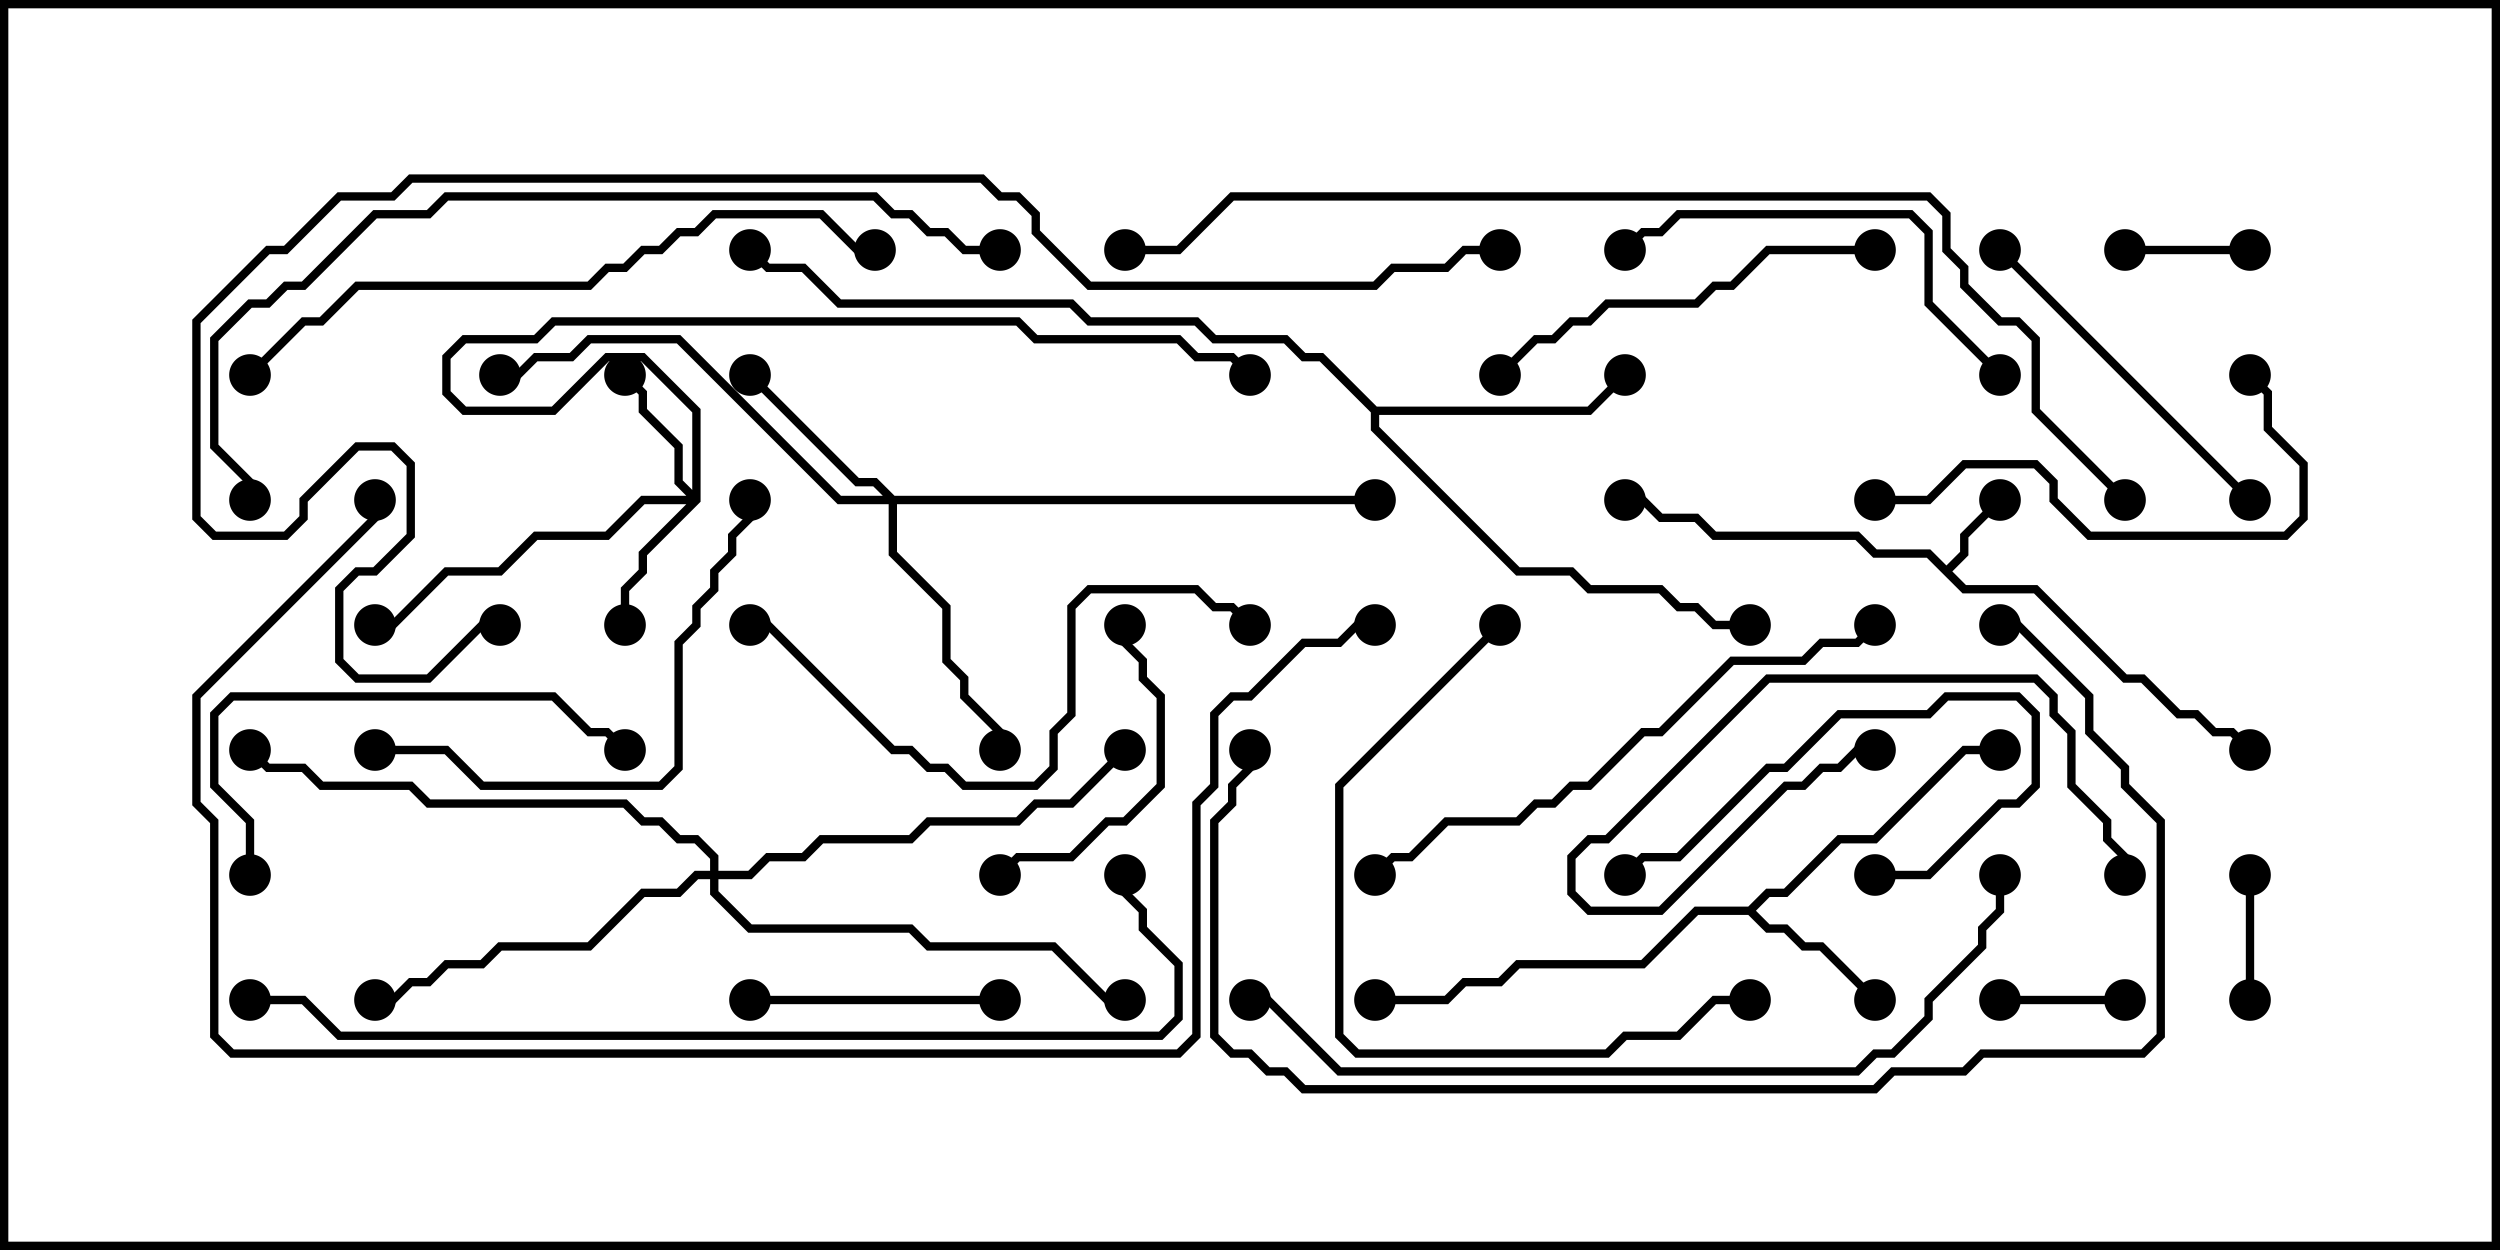 <svg version="1.1" width="30" height="15" xmlns="http://www.w3.org/2000/svg"><path d="M23.357,6.786L23.521,6.622L23.521,6.408L23.965,5.965L24.035,6.035L23.621,6.449L23.621,6.664L23.428,6.857L23.592,7.021L24.449,7.021L25.521,8.093L25.735,8.093L26.164,8.521L26.378,8.521L26.592,8.736L26.806,8.736L27.035,8.965L26.965,9.035L26.765,8.836L26.551,8.836L26.336,8.621L26.122,8.621L25.694,8.193L25.479,8.193L24.408,7.121L23.551,7.121L23.122,6.693L22.479,6.693L22.265,6.479L20.551,6.479L20.336,6.264L19.908,6.264L19.694,6.05L19.5,6.05L19.5,5.95L19.735,5.95L19.949,6.164L20.378,6.164L20.592,6.379L22.306,6.379L22.521,6.593L23.164,6.593z" stroke="none"/><path d="M20.979,10.879L21.194,10.664L21.408,10.664L22.051,10.021L22.479,10.021L23.551,8.95L24,8.95L24,9.05L23.592,9.05L22.521,10.121L22.092,10.121L21.449,10.764L21.235,10.764L21.071,10.929L21.235,11.093L21.449,11.093L21.664,11.307L21.878,11.307L22.535,11.965L22.465,12.035L21.836,11.407L21.622,11.407L21.408,11.193L21.194,11.193L20.979,10.979L20.378,10.979L19.735,11.621L18.235,11.621L18.021,11.836L17.592,11.836L17.378,12.05L16.5,12.05L16.5,11.95L17.336,11.95L17.551,11.736L17.979,11.736L18.194,11.521L19.694,11.521L20.336,10.879z" stroke="none"/><path d="M16.521,4.879L19.051,4.879L19.465,4.465L19.535,4.535L19.092,4.979L16.55,4.979L16.55,5.122L18.235,6.807L18.878,6.807L19.092,7.021L19.949,7.021L20.164,7.236L20.378,7.236L20.592,7.45L21,7.45L21,7.55L20.551,7.55L20.336,7.336L20.122,7.336L19.908,7.121L19.051,7.121L18.836,6.907L18.194,6.907L16.45,5.164L16.45,4.949L15.836,4.336L15.622,4.336L15.408,4.121L14.551,4.121L14.336,3.907L13.051,3.907L12.836,3.693L10.051,3.693L9.622,3.264L9.194,3.264L8.965,3.035L9.035,2.965L9.235,3.164L9.664,3.164L10.092,3.593L12.878,3.593L13.092,3.807L14.378,3.807L14.592,4.021L15.449,4.021L15.664,4.236L15.878,4.236z" stroke="none"/><path d="M8.307,5.879L8.307,4.949L7.694,4.336L7.306,4.336L6.664,4.979L5.551,4.979L5.307,4.735L5.307,4.265L5.551,4.021L6.408,4.021L6.622,3.807L12.235,3.807L12.449,4.021L14.164,4.021L14.378,4.236L14.806,4.236L15.035,4.465L14.965,4.535L14.765,4.336L14.336,4.336L14.122,4.121L12.408,4.121L12.194,3.907L6.664,3.907L6.449,4.121L5.592,4.121L5.407,4.306L5.407,4.694L5.592,4.879L6.622,4.879L7.265,4.236L7.735,4.236L8.407,4.908L8.407,6.021L7.764,6.664L7.764,6.878L7.55,7.092L7.55,7.5L7.45,7.5L7.45,7.051L7.664,6.836L7.664,6.622L8.236,6.05L7.735,6.05L7.306,6.479L6.449,6.479L6.021,6.907L5.378,6.907L4.735,7.55L4.5,7.55L4.5,7.45L4.694,7.45L5.336,6.807L5.979,6.807L6.408,6.379L7.265,6.379L7.694,5.95L8.236,5.95L8.093,5.806L8.093,5.378L7.664,4.949L7.664,4.735L7.465,4.535L7.535,4.465L7.764,4.694L7.764,4.908L8.193,5.336L8.193,5.765z" stroke="none"/><path d="M10.735,5.95L16.5,5.95L16.5,6.05L10.764,6.05L10.764,6.622L11.407,7.265L11.407,7.908L11.621,8.122L11.621,8.336L12.05,8.765L12.05,9L11.95,9L11.95,8.806L11.521,8.378L11.521,8.164L11.307,7.949L11.307,7.306L10.664,6.664L10.664,6.05L10.051,6.05L8.122,4.121L7.092,4.121L6.878,4.336L6.449,4.336L6.235,4.55L6,4.55L6,4.45L6.194,4.45L6.408,4.236L6.836,4.236L7.051,4.021L8.164,4.021L10.092,5.95L10.594,5.95L10.479,5.836L10.265,5.836L8.965,4.535L9.035,4.465L10.306,5.736L10.521,5.736z" stroke="none"/><path d="M8.521,10.45L8.521,10.306L8.336,10.121L8.122,10.121L7.908,9.907L7.694,9.907L7.479,9.693L5.122,9.693L4.908,9.479L3.836,9.479L3.622,9.264L3.194,9.264L2.965,9.035L3.035,8.965L3.235,9.164L3.664,9.164L3.878,9.379L4.949,9.379L5.164,9.593L7.521,9.593L7.735,9.807L7.949,9.807L8.164,10.021L8.378,10.021L8.621,10.265L8.621,10.45L8.979,10.45L9.194,10.236L9.622,10.236L9.836,10.021L10.908,10.021L11.122,9.807L12.194,9.807L12.408,9.593L12.836,9.593L13.465,8.965L13.535,9.035L12.878,9.693L12.449,9.693L12.235,9.907L11.164,9.907L10.949,10.121L9.878,10.121L9.664,10.336L9.235,10.336L9.021,10.55L8.621,10.55L8.621,10.694L9.021,11.093L10.949,11.093L11.164,11.307L12.664,11.307L13.306,11.95L13.5,11.95L13.5,12.05L13.265,12.05L12.622,11.407L11.122,11.407L10.908,11.193L8.979,11.193L8.521,10.735L8.521,10.55L8.378,10.55L8.164,10.764L7.735,10.764L7.092,11.407L6.021,11.407L5.806,11.621L5.378,11.621L5.164,11.836L4.949,11.836L4.735,12.05L4.5,12.05L4.5,11.95L4.694,11.95L4.908,11.736L5.122,11.736L5.336,11.521L5.765,11.521L5.979,11.307L7.051,11.307L7.694,10.664L8.122,10.664L8.336,10.45z" stroke="none"/><path d="M25.5,3.05L25.5,2.95L27,2.95L27,3.05z" stroke="none"/><path d="M26.95,10.5L27.05,10.5L27.05,12L26.95,12z" stroke="none"/><path d="M25.5,11.95L25.5,12.05L24,12.05L24,11.95z" stroke="none"/><path d="M22.5,10.55L22.5,10.45L23.122,10.45L23.979,9.593L24.194,9.593L24.379,9.408L24.379,8.592L24.194,8.407L23.378,8.407L23.164,8.621L22.092,8.621L21.449,9.264L21.235,9.264L20.164,10.336L19.735,10.336L19.535,10.535L19.465,10.465L19.694,10.236L20.122,10.236L21.194,9.164L21.408,9.164L22.051,8.521L23.122,8.521L23.336,8.307L24.235,8.307L24.479,8.551L24.479,9.449L24.235,9.693L24.021,9.693L23.164,10.55z" stroke="none"/><path d="M12,11.95L12,12.05L9,12.05L9,11.95z" stroke="none"/><path d="M25.55,10.5L25.45,10.5L25.45,10.306L25.236,10.092L25.236,9.878L24.807,9.449L24.807,8.806L24.593,8.592L24.593,8.378L24.408,8.193L21.235,8.193L19.306,10.121L19.092,10.121L18.907,10.306L18.907,10.694L19.092,10.879L19.908,10.879L21.408,9.379L21.622,9.379L21.836,9.164L22.051,9.164L22.265,8.95L22.5,8.95L22.5,9.05L22.306,9.05L22.092,9.264L21.878,9.264L21.664,9.479L21.449,9.479L19.949,10.979L19.051,10.979L18.807,10.735L18.807,10.265L19.051,10.021L19.265,10.021L21.194,8.093L24.449,8.093L24.693,8.336L24.693,8.551L24.907,8.765L24.907,9.408L25.336,9.836L25.336,10.051L25.55,10.265z" stroke="none"/><path d="M12.035,10.535L11.965,10.465L12.194,10.236L12.836,10.236L13.265,9.807L13.479,9.807L13.879,9.408L13.879,8.378L13.664,8.164L13.664,7.949L13.45,7.735L13.45,7.5L13.55,7.5L13.55,7.694L13.764,7.908L13.764,8.122L13.979,8.336L13.979,9.449L13.521,9.907L13.306,9.907L12.878,10.336L12.235,10.336z" stroke="none"/><path d="M27.035,5.965L26.965,6.035L23.965,3.035L24.035,2.965z" stroke="none"/><path d="M22.5,2.95L22.5,3.05L21.235,3.05L20.806,3.479L20.592,3.479L20.378,3.693L19.306,3.693L19.092,3.907L18.878,3.907L18.664,4.121L18.449,4.121L18.035,4.535L17.965,4.465L18.408,4.021L18.622,4.021L18.836,3.807L19.051,3.807L19.265,3.593L20.336,3.593L20.551,3.379L20.765,3.379L21.194,2.95z" stroke="none"/><path d="M24.035,4.465L23.965,4.535L23.093,3.664L23.093,2.806L22.908,2.621L20.164,2.621L19.949,2.836L19.735,2.836L19.535,3.035L19.465,2.965L19.694,2.736L19.908,2.736L20.122,2.521L22.949,2.521L23.193,2.765L23.193,3.622z" stroke="none"/><path d="M3.05,10.5L2.95,10.5L2.95,9.878L2.521,9.449L2.521,8.551L2.765,8.307L6.664,8.307L7.092,8.736L7.306,8.736L7.535,8.965L7.465,9.035L7.265,8.836L7.051,8.836L6.622,8.407L2.806,8.407L2.621,8.592L2.621,9.408L3.05,9.836z" stroke="none"/><path d="M22.5,6.05L22.5,5.95L23.122,5.95L23.551,5.521L24.449,5.521L24.693,5.765L24.693,5.979L25.092,6.379L27.408,6.379L27.593,6.194L27.593,5.592L27.164,5.164L27.164,4.735L26.965,4.535L27.035,4.465L27.264,4.694L27.264,5.122L27.693,5.551L27.693,6.235L27.449,6.479L25.051,6.479L24.593,6.021L24.593,5.806L24.408,5.621L23.592,5.621L23.164,6.05z" stroke="none"/><path d="M4.5,9.05L4.5,8.95L5.378,8.95L5.806,9.379L7.908,9.379L8.093,9.194L8.093,7.694L8.307,7.479L8.307,7.265L8.521,7.051L8.521,6.836L8.736,6.622L8.736,6.408L8.95,6.194L8.95,6L9.05,6L9.05,6.235L8.836,6.449L8.836,6.664L8.621,6.878L8.621,7.092L8.407,7.306L8.407,7.521L8.193,7.735L8.193,9.235L7.949,9.479L5.765,9.479L5.336,9.05z" stroke="none"/><path d="M17.965,7.465L18.035,7.535L16.121,9.449L16.121,12.408L16.306,12.593L19.265,12.593L19.479,12.379L20.122,12.379L20.551,11.95L21,11.95L21,12.05L20.592,12.05L20.164,12.479L19.521,12.479L19.306,12.693L16.265,12.693L16.021,12.449L16.021,9.408z" stroke="none"/><path d="M15.035,7.465L14.965,7.535L14.765,7.336L14.551,7.336L14.336,7.121L13.092,7.121L12.907,7.306L12.907,8.592L12.693,8.806L12.693,9.235L12.449,9.479L11.551,9.479L11.336,9.264L11.122,9.264L10.908,9.05L10.694,9.05L9.194,7.55L9,7.55L9,7.45L9.235,7.45L10.735,8.95L10.949,8.95L11.164,9.164L11.378,9.164L11.592,9.379L12.408,9.379L12.593,9.194L12.593,8.765L12.807,8.551L12.807,7.265L13.051,7.021L14.378,7.021L14.592,7.236L14.806,7.236z" stroke="none"/><path d="M16.535,10.535L16.465,10.465L16.694,10.236L16.908,10.236L17.336,9.807L18.194,9.807L18.408,9.593L18.622,9.593L18.836,9.379L19.051,9.379L19.694,8.736L19.908,8.736L20.765,7.879L21.622,7.879L21.836,7.664L22.265,7.664L22.465,7.465L22.535,7.535L22.306,7.764L21.878,7.764L21.664,7.979L20.806,7.979L19.949,8.836L19.735,8.836L19.092,9.479L18.878,9.479L18.664,9.693L18.449,9.693L18.235,9.907L17.378,9.907L16.949,10.336L16.735,10.336z" stroke="none"/><path d="M3.035,4.535L2.965,4.465L3.622,3.807L3.836,3.807L4.265,3.379L7.051,3.379L7.265,3.164L7.479,3.164L7.694,2.95L7.908,2.95L8.122,2.736L8.336,2.736L8.551,2.521L9.878,2.521L10.306,2.95L10.5,2.95L10.5,3.05L10.265,3.05L9.836,2.621L8.592,2.621L8.378,2.836L8.164,2.836L7.949,3.05L7.735,3.05L7.521,3.264L7.306,3.264L7.092,3.479L4.306,3.479L3.878,3.907L3.664,3.907z" stroke="none"/><path d="M23.95,10.5L24.05,10.5L24.05,10.949L23.836,11.164L23.836,11.378L23.193,12.021L23.193,12.235L22.735,12.693L22.521,12.693L22.306,12.907L16.051,12.907L15.194,12.05L15,12.05L15,11.95L15.235,11.95L16.092,12.807L22.265,12.807L22.479,12.593L22.694,12.593L23.093,12.194L23.093,11.979L23.736,11.336L23.736,11.122L23.95,10.908z" stroke="none"/><path d="M24,7.55L24,7.45L24.235,7.45L25.121,8.336L25.121,8.765L25.55,9.194L25.55,9.408L25.979,9.836L25.979,12.449L25.735,12.693L23.806,12.693L23.592,12.907L22.735,12.907L22.521,13.121L15.622,13.121L15.408,12.907L15.194,12.907L14.979,12.693L14.765,12.693L14.521,12.449L14.521,9.836L14.736,9.622L14.736,9.408L14.95,9.194L14.95,9L15.05,9L15.05,9.235L14.836,9.449L14.836,9.664L14.621,9.878L14.621,12.408L14.806,12.593L15.021,12.593L15.235,12.807L15.449,12.807L15.664,13.021L22.479,13.021L22.694,12.807L23.551,12.807L23.765,12.593L25.694,12.593L25.879,12.408L25.879,9.878L25.45,9.449L25.45,9.235L25.021,8.806L25.021,8.378L24.194,7.55z" stroke="none"/><path d="M12,2.95L12,3.05L11.551,3.05L11.336,2.836L11.122,2.836L10.908,2.621L10.694,2.621L10.479,2.407L5.378,2.407L5.164,2.621L4.521,2.621L3.664,3.479L3.449,3.479L3.235,3.693L3.021,3.693L2.621,4.092L2.621,5.336L3.05,5.765L3.05,6L2.95,6L2.95,5.806L2.521,5.378L2.521,4.051L2.979,3.593L3.194,3.593L3.408,3.379L3.622,3.379L4.479,2.521L5.122,2.521L5.336,2.307L10.521,2.307L10.735,2.521L10.949,2.521L11.164,2.736L11.378,2.736L11.592,2.95z" stroke="none"/><path d="M3,12.05L3,11.95L3.664,11.95L4.092,12.379L13.908,12.379L14.093,12.194L14.093,11.592L13.664,11.164L13.664,10.949L13.45,10.735L13.45,10.5L13.55,10.5L13.55,10.694L13.764,10.908L13.764,11.122L14.193,11.551L14.193,12.235L13.949,12.479L4.051,12.479L3.622,12.05z" stroke="none"/><path d="M16.5,7.45L16.5,7.55L16.306,7.55L16.092,7.764L15.664,7.764L15.021,8.407L14.806,8.407L14.621,8.592L14.621,9.449L14.407,9.664L14.407,12.449L14.164,12.693L2.765,12.693L2.521,12.449L2.521,9.878L2.307,9.664L2.307,8.336L4.45,6.194L4.45,6L4.55,6L4.55,6.235L2.407,8.378L2.407,9.622L2.621,9.836L2.621,12.408L2.806,12.593L14.122,12.593L14.307,12.408L14.307,9.622L14.521,9.408L14.521,8.551L14.765,8.307L14.979,8.307L15.622,7.664L16.051,7.664L16.265,7.45z" stroke="none"/><path d="M25.535,5.965L25.465,6.035L24.379,4.949L24.379,4.092L24.194,3.907L23.979,3.907L23.521,3.449L23.521,3.235L23.307,3.021L23.307,2.592L23.122,2.407L14.806,2.407L14.164,3.05L13.5,3.05L13.5,2.95L14.122,2.95L14.765,2.307L23.164,2.307L23.407,2.551L23.407,2.979L23.621,3.194L23.621,3.408L24.021,3.807L24.235,3.807L24.479,4.051L24.479,4.908z" stroke="none"/><path d="M6,7.45L6,7.55L5.806,7.55L5.164,8.193L4.265,8.193L4.021,7.949L4.021,7.051L4.265,6.807L4.479,6.807L4.879,6.408L4.879,5.592L4.694,5.407L4.306,5.407L3.693,6.021L3.693,6.235L3.449,6.479L2.551,6.479L2.307,6.235L2.307,3.836L3.194,2.95L3.408,2.95L4.051,2.307L4.694,2.307L4.908,2.093L11.806,2.093L12.021,2.307L12.235,2.307L12.479,2.551L12.479,2.765L13.092,3.379L16.479,3.379L16.694,3.164L17.336,3.164L17.551,2.95L18,2.95L18,3.05L17.592,3.05L17.378,3.264L16.735,3.264L16.521,3.479L13.051,3.479L12.379,2.806L12.379,2.592L12.194,2.407L11.979,2.407L11.765,2.193L4.949,2.193L4.735,2.407L4.092,2.407L3.449,3.05L3.235,3.05L2.407,3.878L2.407,6.194L2.592,6.379L3.408,6.379L3.593,6.194L3.593,5.979L4.265,5.307L4.735,5.307L4.979,5.551L4.979,6.449L4.521,6.907L4.306,6.907L4.121,7.092L4.121,7.908L4.306,8.093L5.122,8.093L5.765,7.45z" stroke="none"/><circle cx="24" cy="6" r="0.25" stroke-width="0" fill="#000" /><circle cx="19.5" cy="6" r="0.25" stroke-width="0" fill="#000" /><circle cx="27" cy="9" r="0.25" stroke-width="0" fill="#000" /><circle cx="22.5" cy="12" r="0.25" stroke-width="0" fill="#000" /><circle cx="24" cy="9" r="0.25" stroke-width="0" fill="#000" /><circle cx="16.5" cy="12" r="0.25" stroke-width="0" fill="#000" /><circle cx="19.5" cy="4.5" r="0.25" stroke-width="0" fill="#000" /><circle cx="21" cy="7.5" r="0.25" stroke-width="0" fill="#000" /><circle cx="9" cy="3" r="0.25" stroke-width="0" fill="#000" /><circle cx="7.5" cy="4.5" r="0.25" stroke-width="0" fill="#000" /><circle cx="7.5" cy="7.5" r="0.25" stroke-width="0" fill="#000" /><circle cx="4.5" cy="7.5" r="0.25" stroke-width="0" fill="#000" /><circle cx="15" cy="4.5" r="0.25" stroke-width="0" fill="#000" /><circle cx="9" cy="4.5" r="0.25" stroke-width="0" fill="#000" /><circle cx="12" cy="9" r="0.25" stroke-width="0" fill="#000" /><circle cx="6" cy="4.5" r="0.25" stroke-width="0" fill="#000" /><circle cx="16.5" cy="6" r="0.25" stroke-width="0" fill="#000" /><circle cx="4.5" cy="12" r="0.25" stroke-width="0" fill="#000" /><circle cx="13.5" cy="9" r="0.25" stroke-width="0" fill="#000" /><circle cx="13.5" cy="12" r="0.25" stroke-width="0" fill="#000" /><circle cx="3" cy="9" r="0.25" stroke-width="0" fill="#000" /><circle cx="25.5" cy="3" r="0.25" stroke-width="0" fill="#000" /><circle cx="27" cy="3" r="0.25" stroke-width="0" fill="#000" /><circle cx="27" cy="10.5" r="0.25" stroke-width="0" fill="#000" /><circle cx="27" cy="12" r="0.25" stroke-width="0" fill="#000" /><circle cx="25.5" cy="12" r="0.25" stroke-width="0" fill="#000" /><circle cx="24" cy="12" r="0.25" stroke-width="0" fill="#000" /><circle cx="22.5" cy="10.5" r="0.25" stroke-width="0" fill="#000" /><circle cx="19.5" cy="10.5" r="0.25" stroke-width="0" fill="#000" /><circle cx="12" cy="12" r="0.25" stroke-width="0" fill="#000" /><circle cx="9" cy="12" r="0.25" stroke-width="0" fill="#000" /><circle cx="25.5" cy="10.5" r="0.25" stroke-width="0" fill="#000" /><circle cx="22.5" cy="9" r="0.25" stroke-width="0" fill="#000" /><circle cx="12" cy="10.5" r="0.25" stroke-width="0" fill="#000" /><circle cx="13.5" cy="7.5" r="0.25" stroke-width="0" fill="#000" /><circle cx="27" cy="6" r="0.25" stroke-width="0" fill="#000" /><circle cx="24" cy="3" r="0.25" stroke-width="0" fill="#000" /><circle cx="22.5" cy="3" r="0.25" stroke-width="0" fill="#000" /><circle cx="18" cy="4.5" r="0.25" stroke-width="0" fill="#000" /><circle cx="24" cy="4.5" r="0.25" stroke-width="0" fill="#000" /><circle cx="19.5" cy="3" r="0.25" stroke-width="0" fill="#000" /><circle cx="3" cy="10.5" r="0.25" stroke-width="0" fill="#000" /><circle cx="7.5" cy="9" r="0.25" stroke-width="0" fill="#000" /><circle cx="22.5" cy="6" r="0.25" stroke-width="0" fill="#000" /><circle cx="27" cy="4.5" r="0.25" stroke-width="0" fill="#000" /><circle cx="4.5" cy="9" r="0.25" stroke-width="0" fill="#000" /><circle cx="9" cy="6" r="0.25" stroke-width="0" fill="#000" /><circle cx="18" cy="7.5" r="0.25" stroke-width="0" fill="#000" /><circle cx="21" cy="12" r="0.25" stroke-width="0" fill="#000" /><circle cx="15" cy="7.5" r="0.25" stroke-width="0" fill="#000" /><circle cx="9" cy="7.5" r="0.25" stroke-width="0" fill="#000" /><circle cx="16.5" cy="10.5" r="0.25" stroke-width="0" fill="#000" /><circle cx="22.5" cy="7.5" r="0.25" stroke-width="0" fill="#000" /><circle cx="3" cy="4.5" r="0.25" stroke-width="0" fill="#000" /><circle cx="10.5" cy="3" r="0.25" stroke-width="0" fill="#000" /><circle cx="24" cy="10.5" r="0.25" stroke-width="0" fill="#000" /><circle cx="15" cy="12" r="0.25" stroke-width="0" fill="#000" /><circle cx="24" cy="7.5" r="0.25" stroke-width="0" fill="#000" /><circle cx="15" cy="9" r="0.25" stroke-width="0" fill="#000" /><circle cx="12" cy="3" r="0.25" stroke-width="0" fill="#000" /><circle cx="3" cy="6" r="0.25" stroke-width="0" fill="#000" /><circle cx="3" cy="12" r="0.25" stroke-width="0" fill="#000" /><circle cx="13.5" cy="10.5" r="0.25" stroke-width="0" fill="#000" /><circle cx="16.5" cy="7.5" r="0.25" stroke-width="0" fill="#000" /><circle cx="4.5" cy="6" r="0.25" stroke-width="0" fill="#000" /><circle cx="25.5" cy="6" r="0.25" stroke-width="0" fill="#000" /><circle cx="13.5" cy="3" r="0.25" stroke-width="0" fill="#000" /><circle cx="6" cy="7.5" r="0.25" stroke-width="0" fill="#000" /><circle cx="18" cy="3" r="0.25" stroke-width="0" fill="#000" /><rect x="0" y="0" width="30" height="15" stroke-width="0.2" stroke="#000" fill="none" /></svg>